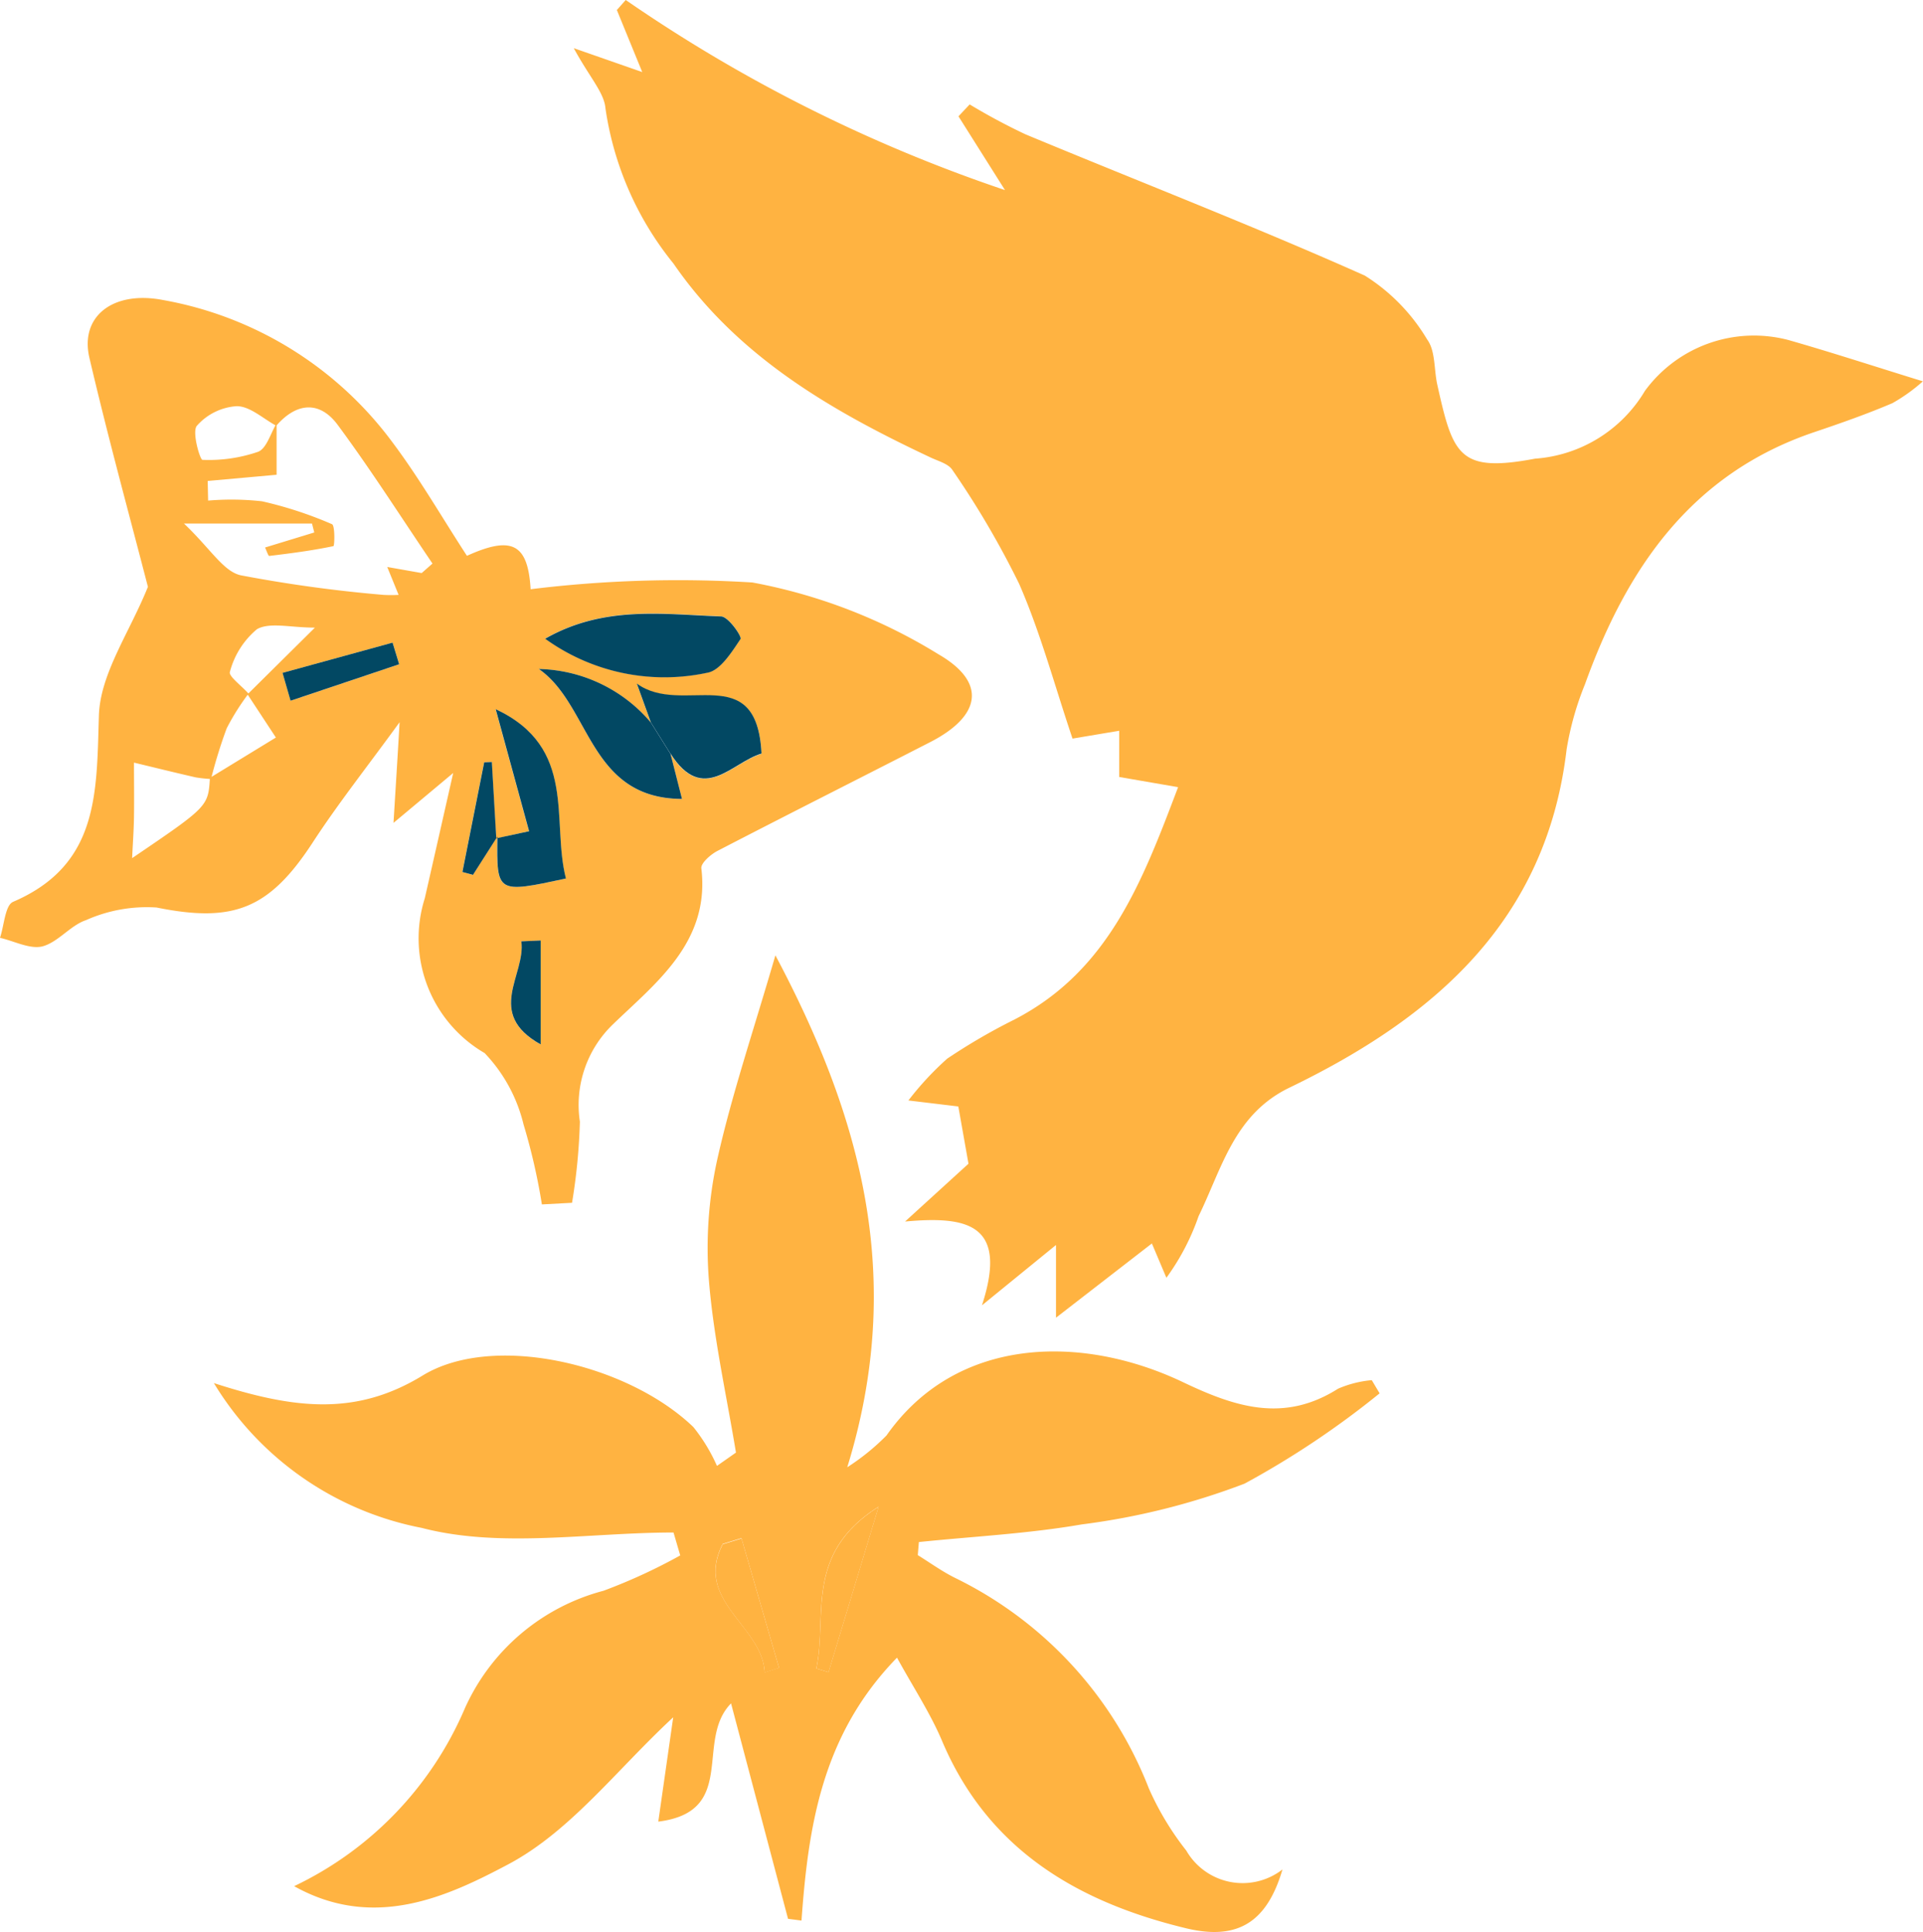 <svg id="Grupo_527" data-name="Grupo 527" xmlns="http://www.w3.org/2000/svg" xmlns:xlink="http://www.w3.org/1999/xlink" width="49" height="49.217" viewBox="0 0 49 49.217">
  <defs>
    <clipPath id="clip-path">
      <rect id="Rectángulo_1498" data-name="Rectángulo 1498" width="49" height="49.217" fill="#ffb341"/>
    </clipPath>
  </defs>
  <g id="Grupo_470" data-name="Grupo 470" clip-path="url(#clip-path)">
    <path id="Trazado_1654" data-name="Trazado 1654" d="M64.97,29.646c-.087-.491-.163-.921-.259-1.46l-1.272-.153a7.776,7.776,0,0,1,.989-1.065,15.266,15.266,0,0,1,1.72-1c2.389-1.239,3.248-3.5,4.163-5.916l-1.5-.259V18.615l-1.19.2c-.46-1.362-.814-2.693-1.359-3.94a22.644,22.644,0,0,0-1.7-2.9c-.1-.159-.356-.227-.549-.317-2.532-1.19-4.922-2.566-6.56-4.944A8.118,8.118,0,0,1,55.72,2.762c-.033-.405-.4-.784-.808-1.535l1.745.609L56.01.255,56.236,0A38.831,38.831,0,0,0,65.9,4.842L64.715,2.963,65,2.66a15.826,15.826,0,0,0,1.418.76c2.884,1.2,5.8,2.329,8.65,3.6a4.842,4.842,0,0,1,1.588,1.626c.216.289.173.767.26,1.156.4,1.794.554,2.247,2.491,1.882a3.55,3.55,0,0,0,2.8-1.728,3.445,3.445,0,0,1,3.66-1.293c1.09.311,2.168.664,3.422,1.051a4.422,4.422,0,0,1-.776.556c-.65.277-1.32.512-1.991.738-3.137,1.059-4.783,3.476-5.842,6.42a7.675,7.675,0,0,0-.469,1.661c-.517,4.39-3.394,6.845-7.067,8.62-1.407.68-1.718,2.061-2.31,3.27a5.979,5.979,0,0,1-.821,1.571l-.37-.874L67.2,33.567V31.715l-1.887,1.537c.678-2.078-.376-2.279-1.959-2.135l1.614-1.471" transform="translate(-40.292)" fill="#ffb341"/>
    <path id="Trazado_1655" data-name="Trazado 1655" d="M37.9,109.272c-1.91,1.96-2.258,4.293-2.431,6.694l-.343-.044-1.452-5.488c-.93.947.184,2.756-1.854,3.012l.38-2.657c-1.427,1.32-2.613,2.9-4.2,3.743-1.537.815-3.42,1.7-5.459.558a8.876,8.876,0,0,0,4.351-4.532,5.37,5.37,0,0,1,3.532-2.993,14.311,14.311,0,0,0,1.955-.9l-.171-.584c-2.149,0-4.406.408-6.418-.118a7.952,7.952,0,0,1-5.294-3.688c2.047.662,3.62.845,5.319-.193,1.8-1.1,5.222-.3,6.9,1.314a4.451,4.451,0,0,1,.6.988l.484-.339c-.239-1.452-.566-2.9-.687-4.359a10.478,10.478,0,0,1,.209-3.1c.37-1.656.92-3.272,1.483-5.208,2.185,4.113,3.323,8.21,1.831,13.041a5.83,5.83,0,0,0,1-.81c1.776-2.529,4.969-2.591,7.561-1.355,1.352.645,2.578,1.029,3.945.164A2.773,2.773,0,0,1,50,102.2l.2.336a22.486,22.486,0,0,1-3.441,2.3,17.941,17.941,0,0,1-4.15,1.039c-1.368.237-2.765.306-4.149.449q-.014.167-.028.333c.322.2.63.424.968.589A10,10,0,0,1,44.32,112.6a7.339,7.339,0,0,0,.954,1.584,1.657,1.657,0,0,0,2.451.48c-.388,1.318-1.115,1.82-2.451,1.5-2.763-.666-5.052-2-6.226-4.78-.3-.707-.73-1.357-1.145-2.114m-.47-3.846c-1.906,1.2-1.3,2.789-1.587,4.12l.311.094,1.276-4.214m-3.493.8-.478.147c-.748,1.451,1.016,2.082,1.068,3.272l.367-.114-.957-3.3" transform="translate(-15.046 -67.042)" fill="#ffb341"/>
    <path id="Trazado_1656" data-name="Trazado 1656" d="M13.808,51.6a15.5,15.5,0,0,0-.467-2.037,3.982,3.982,0,0,0-.992-1.82A3.381,3.381,0,0,1,10.824,43.8c.225-.986.448-1.973.724-3.192l-1.521,1.271c.058-.958.1-1.6.155-2.564-.841,1.156-1.573,2.08-2.214,3.064-1.109,1.7-2.023,2.051-3.977,1.656a3.8,3.8,0,0,0-1.8.322c-.4.134-.713.566-1.116.67C.755,45.1.36,44.889,0,44.807c.107-.316.129-.829.334-.917,2.193-.942,2.125-2.776,2.186-4.744.033-1.069.781-2.116,1.249-3.28-.453-1.756-1.012-3.786-1.491-5.835-.248-1.061.608-1.718,1.878-1.471a9.3,9.3,0,0,1,5.85,3.632c.687.917,1.262,1.917,1.892,2.884,1.16-.527,1.554-.295,1.623.851a30.691,30.691,0,0,1,5.65-.172,13.813,13.813,0,0,1,4.74,1.828c1.254.723,1.076,1.58-.207,2.238-1.806.926-3.62,1.838-5.422,2.772-.174.09-.426.311-.411.443.226,1.882-1.162,2.92-2.256,3.978a2.849,2.849,0,0,0-.839,2.475,15.066,15.066,0,0,1-.2,2.068l-.765.041M6.333,38.586a6.107,6.107,0,0,0-.556.883,12.49,12.49,0,0,0-.4,1.292,3.165,3.165,0,0,1-.394-.042c-.524-.12-1.046-.249-1.569-.375,0,.464.007.928,0,1.392-.005.327-.029.653-.047,1.041,1.937-1.315,1.937-1.315,1.982-2.045l1.681-1.027-.723-1.1,1.717-1.7c-.634,0-1.148-.145-1.476.04a2.112,2.112,0,0,0-.69,1.088c-.041.107.309.363.474.553m6.31,3.693q-.055-.976-.111-1.951l-.195.008-.555,2.794.269.073.621-.973c-.018,1.446-.018,1.446,1.746,1.067-.378-1.476.3-3.333-1.789-4.312l.851,3.108c-.308.067-.572.124-.838.187m3.948-2.948A3.852,3.852,0,0,0,13.73,37.96c1.326.92,1.265,3.3,3.648,3.31l-.292-1.148c.835,1.306,1.56.22,2.319,0-.12-2.424-2.016-.933-3.177-1.783l.363,1M7.042,31.764c-.337-.181-.672-.5-1.01-.5a1.482,1.482,0,0,0-1.016.5c-.13.155.081.866.142.867a3.862,3.862,0,0,0,1.418-.205c.218-.085.319-.473.472-.725v1.31l-1.756.158q.006.252.011.5a7.056,7.056,0,0,1,1.374.018,10.02,10.02,0,0,1,1.782.583c.08.033.067.552.037.559-.539.113-1.088.184-1.636.25-.025,0-.066-.13-.106-.215l1.254-.383-.058-.227H4.688c.674.639,1,1.215,1.442,1.317a35.42,35.42,0,0,0,3.643.5,3.433,3.433,0,0,0,.384,0l-.29-.711.878.155.275-.242c-.8-1.181-1.567-2.387-2.415-3.532-.459-.62-1.048-.573-1.563.019m6.849,5.423a5.191,5.191,0,0,0,4.131.867c.329-.053.622-.523.847-.858.042-.063-.312-.57-.493-.576-1.472-.052-2.982-.288-4.485.568M7.2,38.057l.205.711,2.767-.929-.168-.55-2.8.769m6.573,6.818-.493.022c.118.855-.929,1.833.493,2.625Z" transform="translate(0 -20.917)" fill="#ffb341"/>
    <path id="Trazado_1657" data-name="Trazado 1657" d="M78.129,148.284l.311.094,1.276-4.214c-1.905,1.2-1.3,2.789-1.587,4.12" transform="translate(-57.328 -105.781)" fill="#ffb341"/>
    <path id="Trazado_1658" data-name="Trazado 1658" d="M68.664,147.331c-.748,1.451,1.016,2.082,1.068,3.272l.367-.115-.957-3.3-.478.147" transform="translate(-50.247 -107.997)" fill="#ffb341"/>
    <path id="Trazado_1659" data-name="Trazado 1659" d="M52.173,59.356c1.5-.856,3.013-.62,4.485-.568.182.006.535.514.493.576-.225.335-.518.806-.847.859a5.193,5.193,0,0,1-4.131-.867" transform="translate(-38.282 -43.085)" fill="#024863"/>
    <path id="Trazado_1660" data-name="Trazado 1660" d="M54.926,66.172l.292,1.148c-2.382-.01-2.322-2.39-3.648-3.31a3.848,3.848,0,0,1,2.857,1.367l.5.8" transform="translate(-37.84 -46.968)" fill="#024863"/>
    <path id="Trazado_1661" data-name="Trazado 1661" d="M47.458,71.145l.835-.18-.851-3.109c2.091.98,1.411,2.837,1.789,4.313-1.765.38-1.765.38-1.746-1.066l-.026.042" transform="translate(-34.811 -49.79)" fill="#024863"/>
    <path id="Trazado_1662" data-name="Trazado 1662" d="M61.81,67.208l-.5-.8c-.077-.217-.158-.439-.359-.991,1.161.85,3.057-.641,3.177,1.783-.76.223-1.484,1.31-2.319,0" transform="translate(-44.724 -48.004)" fill="#024863"/>
    <path id="Trazado_1663" data-name="Trazado 1663" d="M27.055,62.258l2.8-.769.168.55-2.767.929-.205-.711" transform="translate(-19.852 -45.118)" fill="#024863"/>
    <path id="Trazado_1664" data-name="Trazado 1664" d="M49.664,89.984v2.647c-1.422-.793-.375-1.77-.493-2.625Z" transform="translate(-35.887 -66.026)" fill="#024863"/>
    <path id="Trazado_1665" data-name="Trazado 1665" d="M45.147,74.807l-.621.973-.269-.073.555-2.794.195-.008c.037.65.074,1.3.113,1.948l.028-.046" transform="translate(-32.474 -53.494)" fill="#024863"/>
  </g>
</svg>
